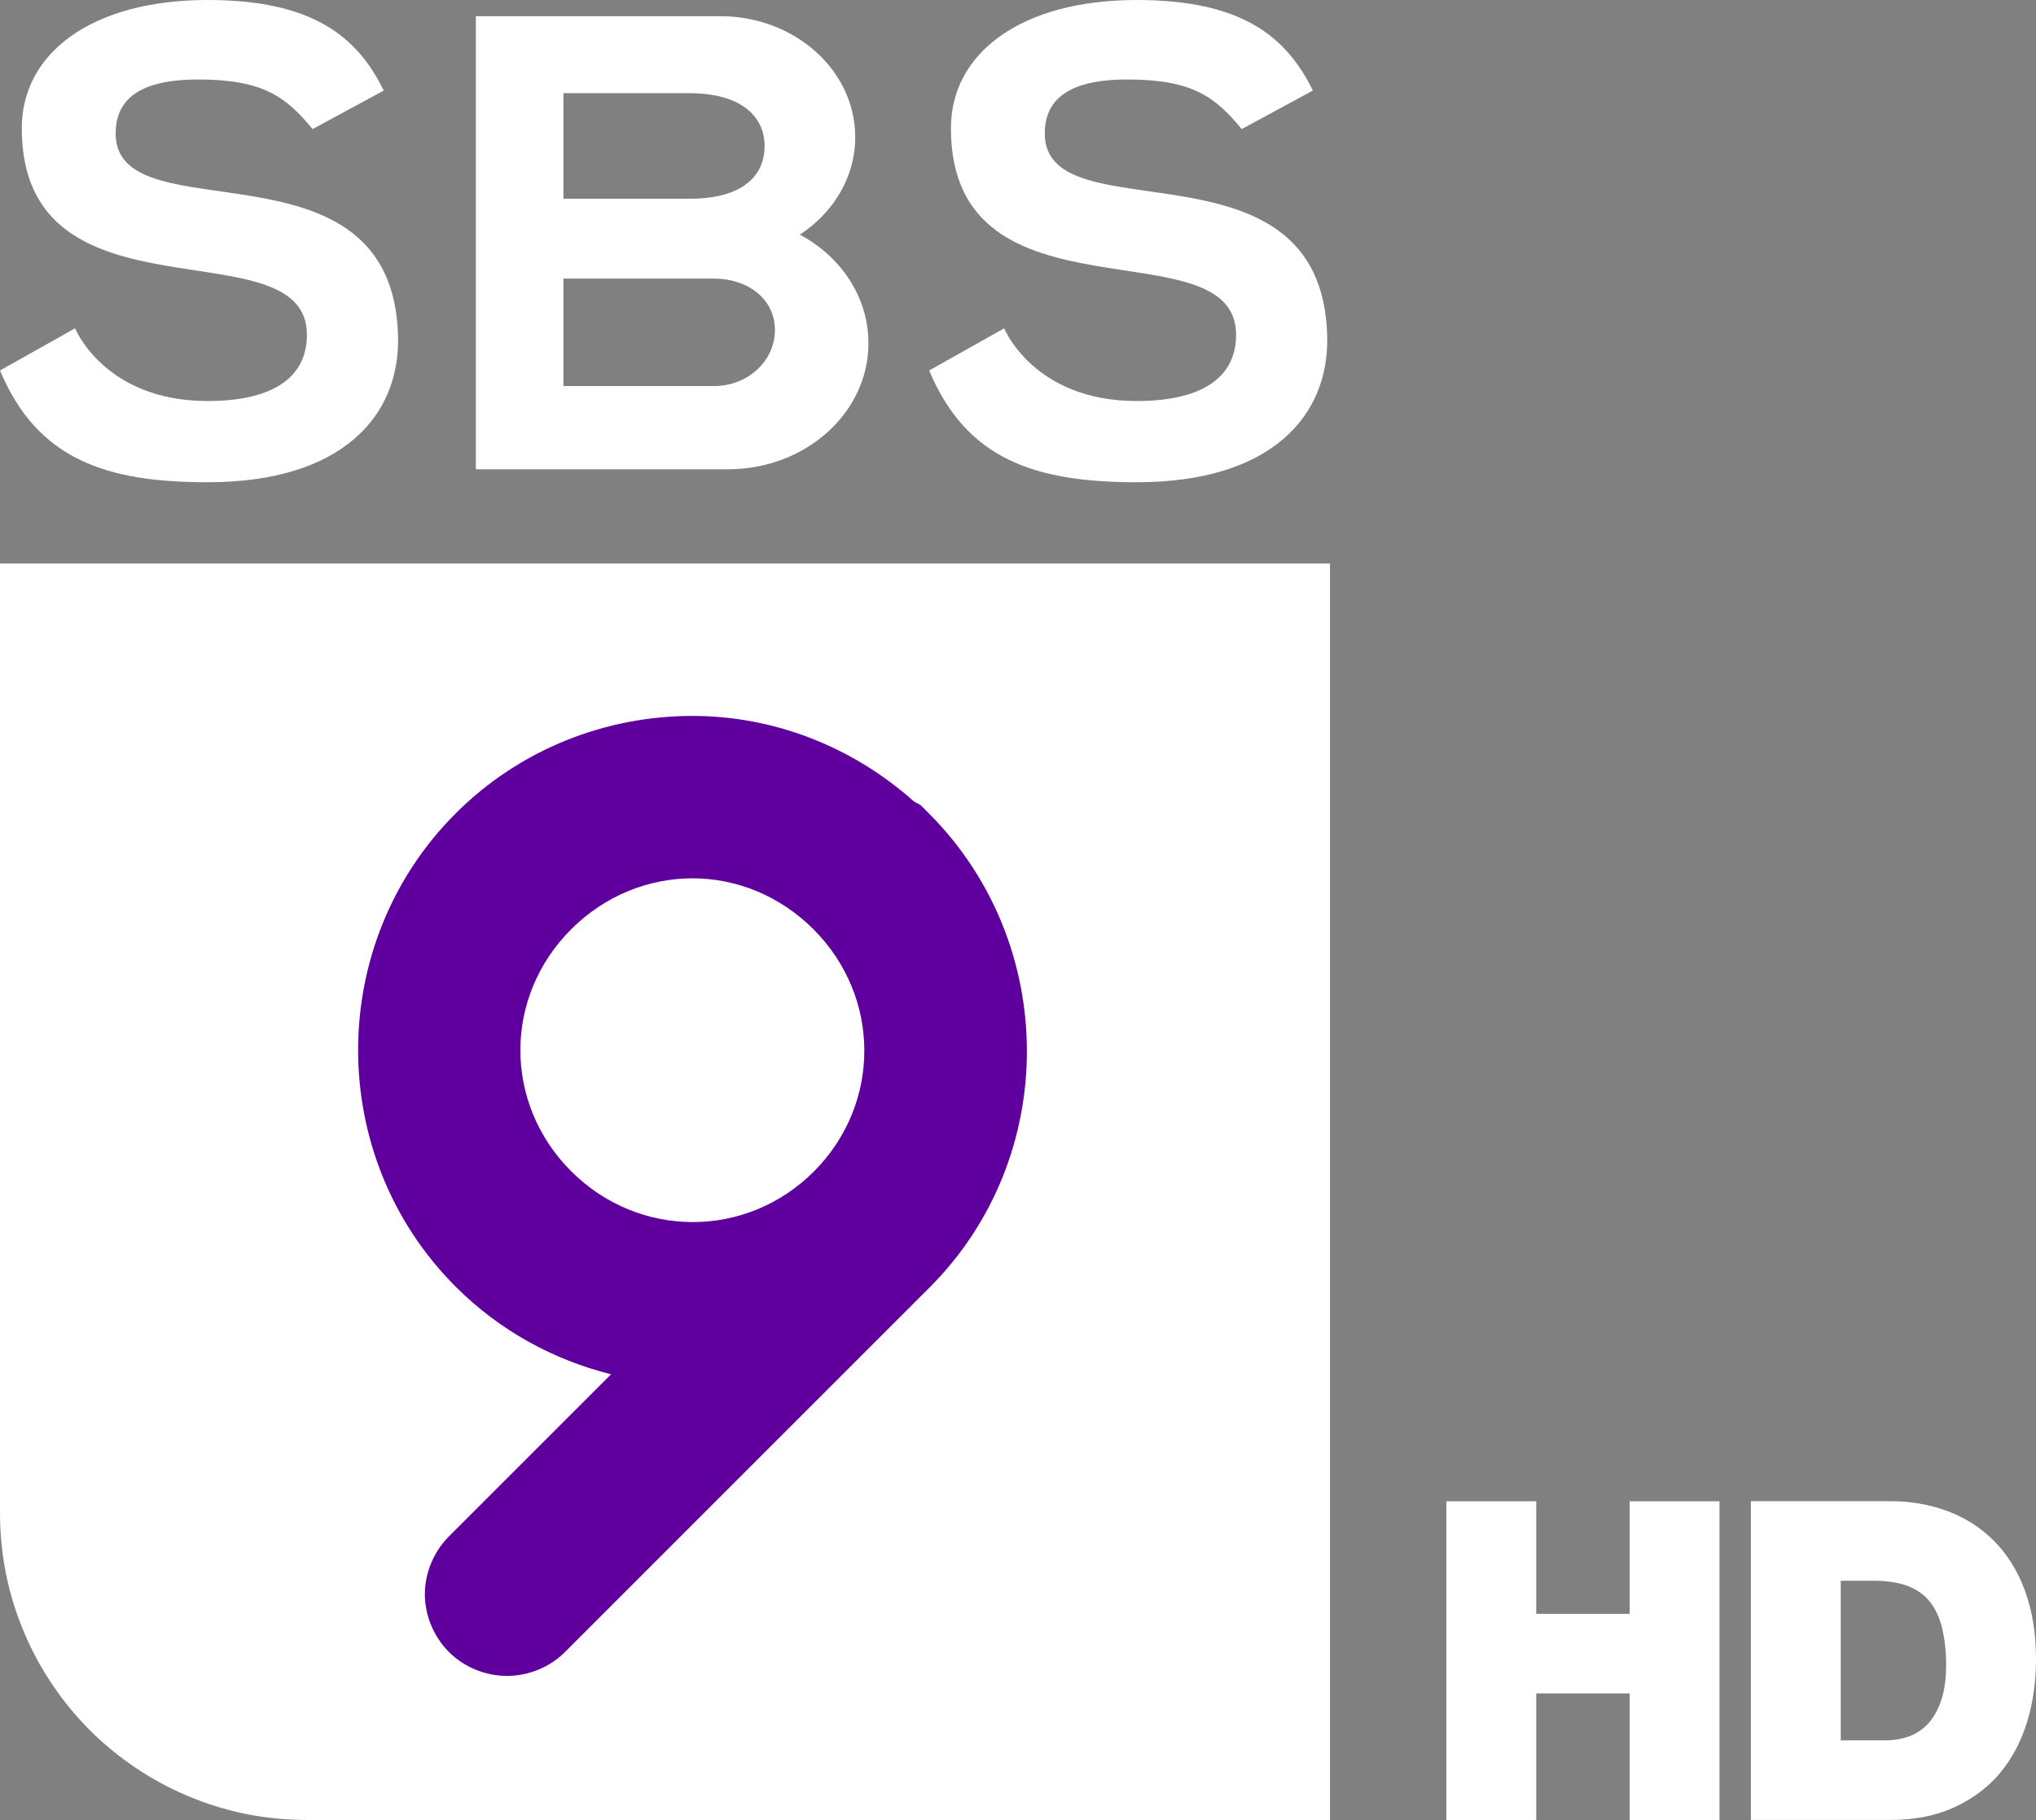 <?xml version="1.0" encoding="utf-8"?>
<!-- Generator: Adobe Illustrator 16.0.0, SVG Export Plug-In . SVG Version: 6.00 Build 0)  -->
<!DOCTYPE svg PUBLIC "-//W3C//DTD SVG 1.1//EN" "http://www.w3.org/Graphics/SVG/1.1/DTD/svg11.dtd">
<svg version="1.1"
	 id="Layer_1" xmlns:rdf="http://www.w3.org/1999/02/22-rdf-syntax-ns#" xmlns:cc="http://creativecommons.org/ns#" xmlns:dc="http://purl.org/dc/elements/1.1/"
	 xmlns="http://www.w3.org/2000/svg" xmlns:xlink="http://www.w3.org/1999/xlink" x="0px" y="0px" width="918.5px"
	 height="821.129px" viewBox="0 0 918.5 821.129" enable-background="new 0 0 918.5 821.129" xml:space="preserve">
<rect x="0" y="0" width="918.5" height="821.129" fill="#808080" stroke="none"/>
<g>
	<path fill="#FFFFFF" d="M214.66,7.31v204.41H328.44c35.01,0,63.34-25.45,63.34-56.89c0-20.8-12.39-39.02-30.93-48.96
		c15.08-9.929,24.97-25.899,24.97-43.986c0-30.151-27.29-54.575-60.859-54.575L214.66,7.31z M254.18,42.039H311
		c23.5,0,33.939,10.651,33.939,23.815S335.409,89.668,311,89.668h-56.82V42.039z M254.18,125.7h67.97
		c15.17,0,27.45,9.18,27.45,23.17s-12.28,25.31-27.45,25.31h-67.97V125.7z"/>
	<path fill="#FFFFFF" d="M592.28,40.85C580.21,16.276,560.01,0,512.77,0c-52.06,0-83.78,23.898-83.78,57.846
		c0,91.464,129.74,42.534,128.65,93.894c-0.39,18.31-14.93,29.19-44.87,29.19c-46.51,0-59.75-32.8-59.75-32.8l-33.85,19.03
		c16.81,40.09,47.75,50.42,93.6,50.42c60.57,0,86.85-29.76,85.97-65.84c-2.25-92.609-127.41-44.92-127.41-91.456
		c0-13.545,8.2-24.418,37.171-24.418c29.3,0,39.609,7.722,51.68,22.379L592.28,40.85z"/>
	<path fill="#FFFFFF" d="M173.12,40.85C161.05,16.276,140.85,0,93.605,0C41.549,0,9.825,23.898,9.825,57.846
		c-0.001,91.464,129.739,42.534,128.64,93.894c-0.38,18.31-14.91,29.19-44.852,29.19c-46.511,0-59.748-32.8-59.748-32.8
		l-33.86,19.03c16.813,40.09,47.756,50.42,93.608,50.42c60.562,0,86.842-29.76,85.962-65.84c-2.24-92.609-127.4-44.92-127.4-91.456
		c-0.004-13.545,8.197-24.418,37.166-24.418c29.294,0,39.604,7.722,51.674,22.379L173.12,40.85z"/>
	<path fill="#FFFFFF" d="M0.004,254.21v428.5c0,9.551,0.968,18.941,2.811,27.951c1.844,9.01,4.603,17.68,8.104,25.959
		c3.502,8.281,7.76,16.121,12.733,23.49c4.975,7.359,10.606,14.24,16.868,20.5c6.263,6.26,13.145,11.9,20.507,16.871
		c7.363,4.979,15.205,9.229,23.484,12.729c8.279,3.51,16.958,6.26,25.968,8.111c9.01,1.84,18.391,2.809,27.95,2.809H600V254.22H0.01
		L0.004,254.21z"/>
</g>
<path fill="#5F009E" d="M312.4,323.01c-38.72,0-77.5,14.66-106.84,43.99c-58.67,58.67-58.67,154.831,0,213.51
	c19.99,20,44.34,33.1,70.12,39.529l-73.1,73.09c-6.841,6.84-10.92,16.461-10.92,26.131c0,9.68,4.079,19.289,10.92,26.129
	c6.84,6.842,16.449,10.75,26.13,10.75c9.67,0,19.29-3.908,26.13-10.75L419.39,580.84c58.76-58.76,58.34-155.15-0.33-213.831
	l-3.81-3.81l-2.811-1.49c-28.46-25.4-64.03-38.7-100.05-38.7H312.4z M312.4,396.28c19.66,0,39.3,7.71,54.57,22.98
	c30.54,30.539,30.609,78.869,0.17,109.32c-30.45,30.449-78.95,30.369-109.479-0.16c-30.54-30.541-30.54-78.621,0-109.15
	C272.93,404,292.73,396.28,312.4,396.28L312.4,396.28z"/>
<path fill="#FFFFFF" d="M652.5,677.334v5.73V815.4v5.729h5.729h29.084h5.731V815.4v-51.382h42.128V815.4v5.729h5.729h29.13h5.684
	V815.4V683.065v-5.73h-5.684h-29.13h-5.729v5.73v45.082h-42.128v-45.082v-5.73h-5.731H658.23H652.5z"/>
<path fill="#FFFFFF" d="M789.867,677.288v5.73v132.379v5.729h5.728h57.113c10.774,0,20.409-1.83,28.776-5.644
	c8.169-3.722,15.177-8.886,20.755-15.466v-0.044c5.488-6.586,9.589-14.333,12.252-23.135c2.705-8.766,4.009-18.232,4.009-28.38
	c0-11.53-1.664-21.759-4.98-30.673h0.045c-3.259-8.809-7.873-16.355-13.883-22.43l-0.043-0.044
	c-5.927-6.019-13.06-10.563-21.152-13.573c-8.007-2.943-16.644-4.451-25.779-4.451h-4.143h-52.971h-5.729H789.867z M830.41,713.203
	h15.025c6.648,0,11.934,0.984,15.908,2.645c4.062,1.695,7.078,4.001,9.432,7.006c0.013,0.019,0.031,0.028,0.044,0.046
	c2.384,3.13,4.171,6.927,5.334,11.634c0.002,0.013-0.005,0.031,0,0.044c1.15,4.834,1.806,10.377,1.806,16.657
	c0,6.8-0.919,12.365-2.469,16.612c-1.605,4.408-3.636,7.721-6.036,10.226c-0.026,0.028-0.062,0.059-0.09,0.088
	c-2.567,2.544-5.289,4.269-8.327,5.331c-3.421,1.132-6.855,1.719-10.402,1.719h-20.226L830.41,713.203L830.41,713.203z"/>
</svg>
